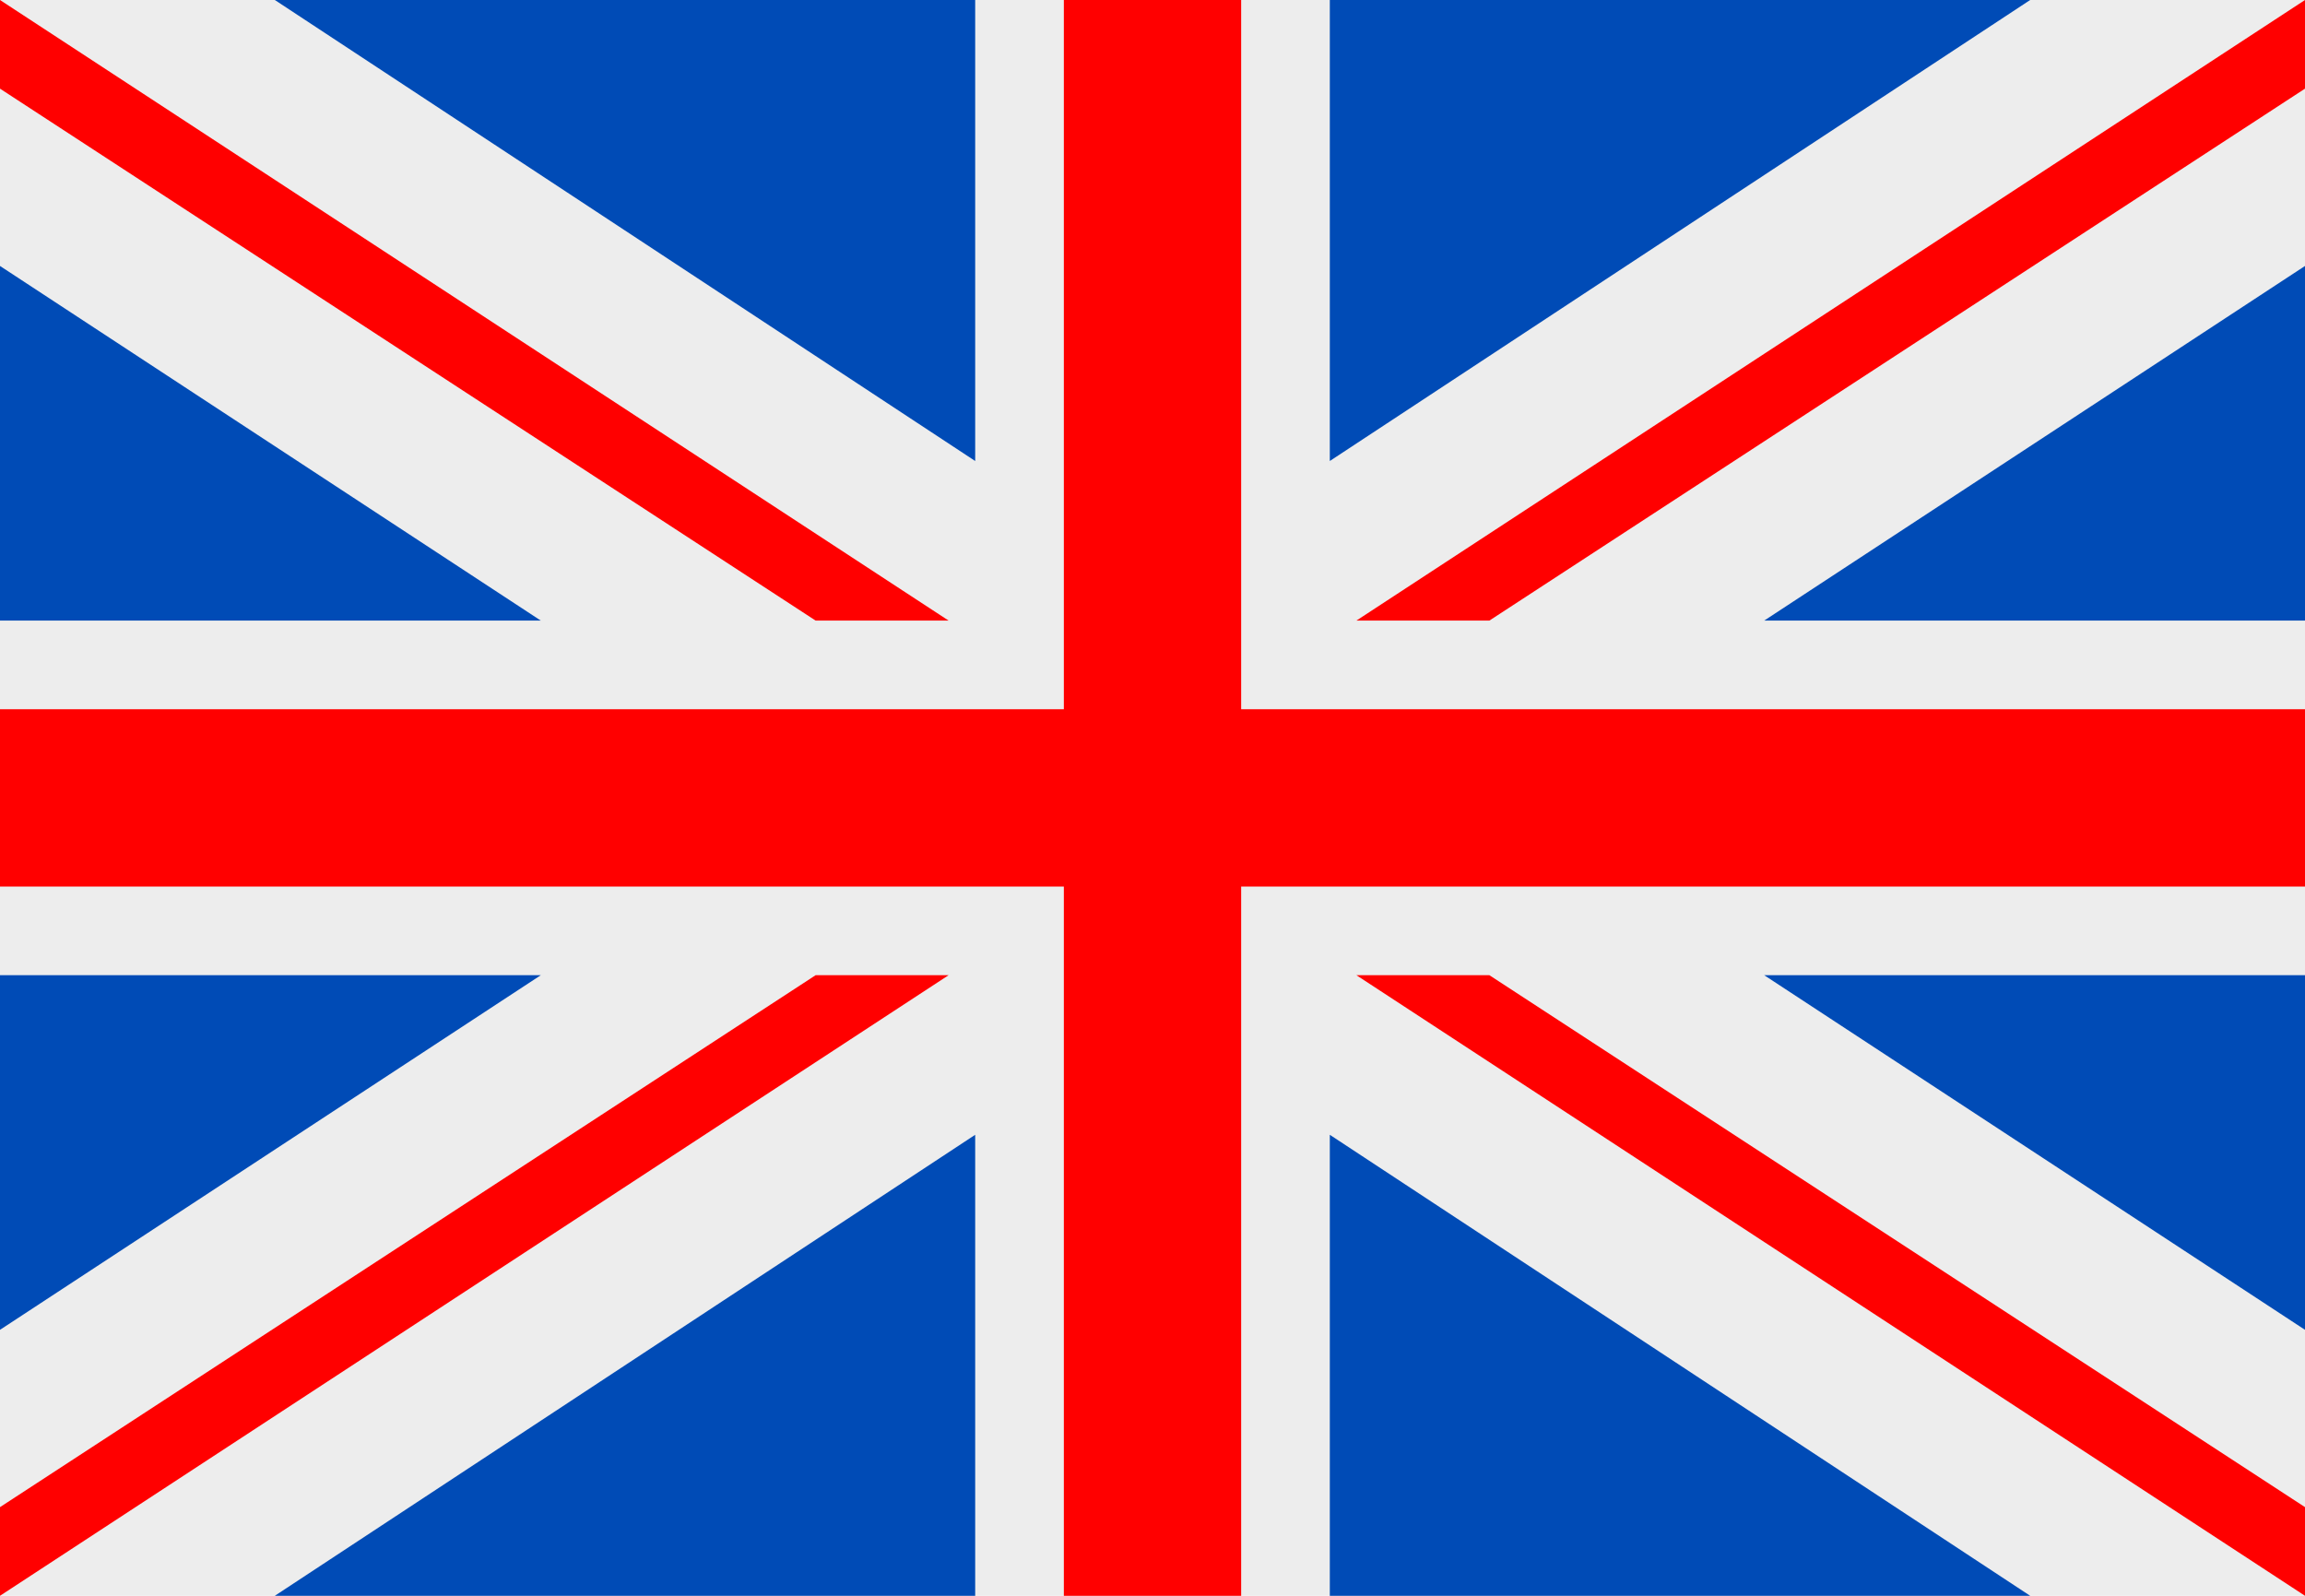<?xml version="1.0" encoding="utf-8"?>
<!-- Generator: Adobe Illustrator 18.0.0, SVG Export Plug-In . SVG Version: 6.00 Build 0)  -->
<!DOCTYPE svg PUBLIC "-//W3C//DTD SVG 1.1//EN" "http://www.w3.org/Graphics/SVG/1.1/DTD/svg11.dtd">
<svg version="1.1" id="Слой_1" xmlns="http://www.w3.org/2000/svg" xmlns:xlink="http://www.w3.org/1999/xlink" x="0px" y="0px"
	 viewBox="0 0 26 18" enable-background="new 0 0 26 18" xml:space="preserve">
<g>
	<g>
		<rect fill="#EDEDED" width="26" height="18"/>
	</g>
	<rect y="8" fill="#FF0000" width="26" height="2"/>
	<rect x="12" fill="#FF0000" width="2" height="18"/>
	<g>
		<polygon fill="#004BB6" points="19.9,11 26,15 26,11 		"/>
		<polygon fill="#004BB6" points="15,18 22.9,18 15,12.8 		"/>
		<polygon fill="#FF0000" points="15.3,11 26,18 26,17 16.8,11 		"/>
	</g>
	<g>
		<polygon fill="#004BB6" points="6.1,7 0,3 0,7 		"/>
		<polygon fill="#004BB6" points="11,0 3.1,0 11,5.2 		"/>
		<polygon fill="#FF0000" points="10.7,7 0,0 0,1 9.2,7 		"/>
	</g>
	<g>
		<polygon fill="#004BB6" points="6.1,11 0,15 0,11 		"/>
		<polygon fill="#004BB6" points="11,18 3.1,18 11,12.8 		"/>
		<polygon fill="#FF0000" points="10.7,11 0,18 0,17 9.2,11 		"/>
	</g>
	<g>
		<polygon fill="#004BB6" points="19.9,7 26,3 26,7 		"/>
		<polygon fill="#004BB6" points="15,0 22.9,0 15,5.2 		"/>
		<polygon fill="#FF0000" points="15.3,7 26,0 26,1 16.8,7 		"/>
	</g>
</g>
</svg>
